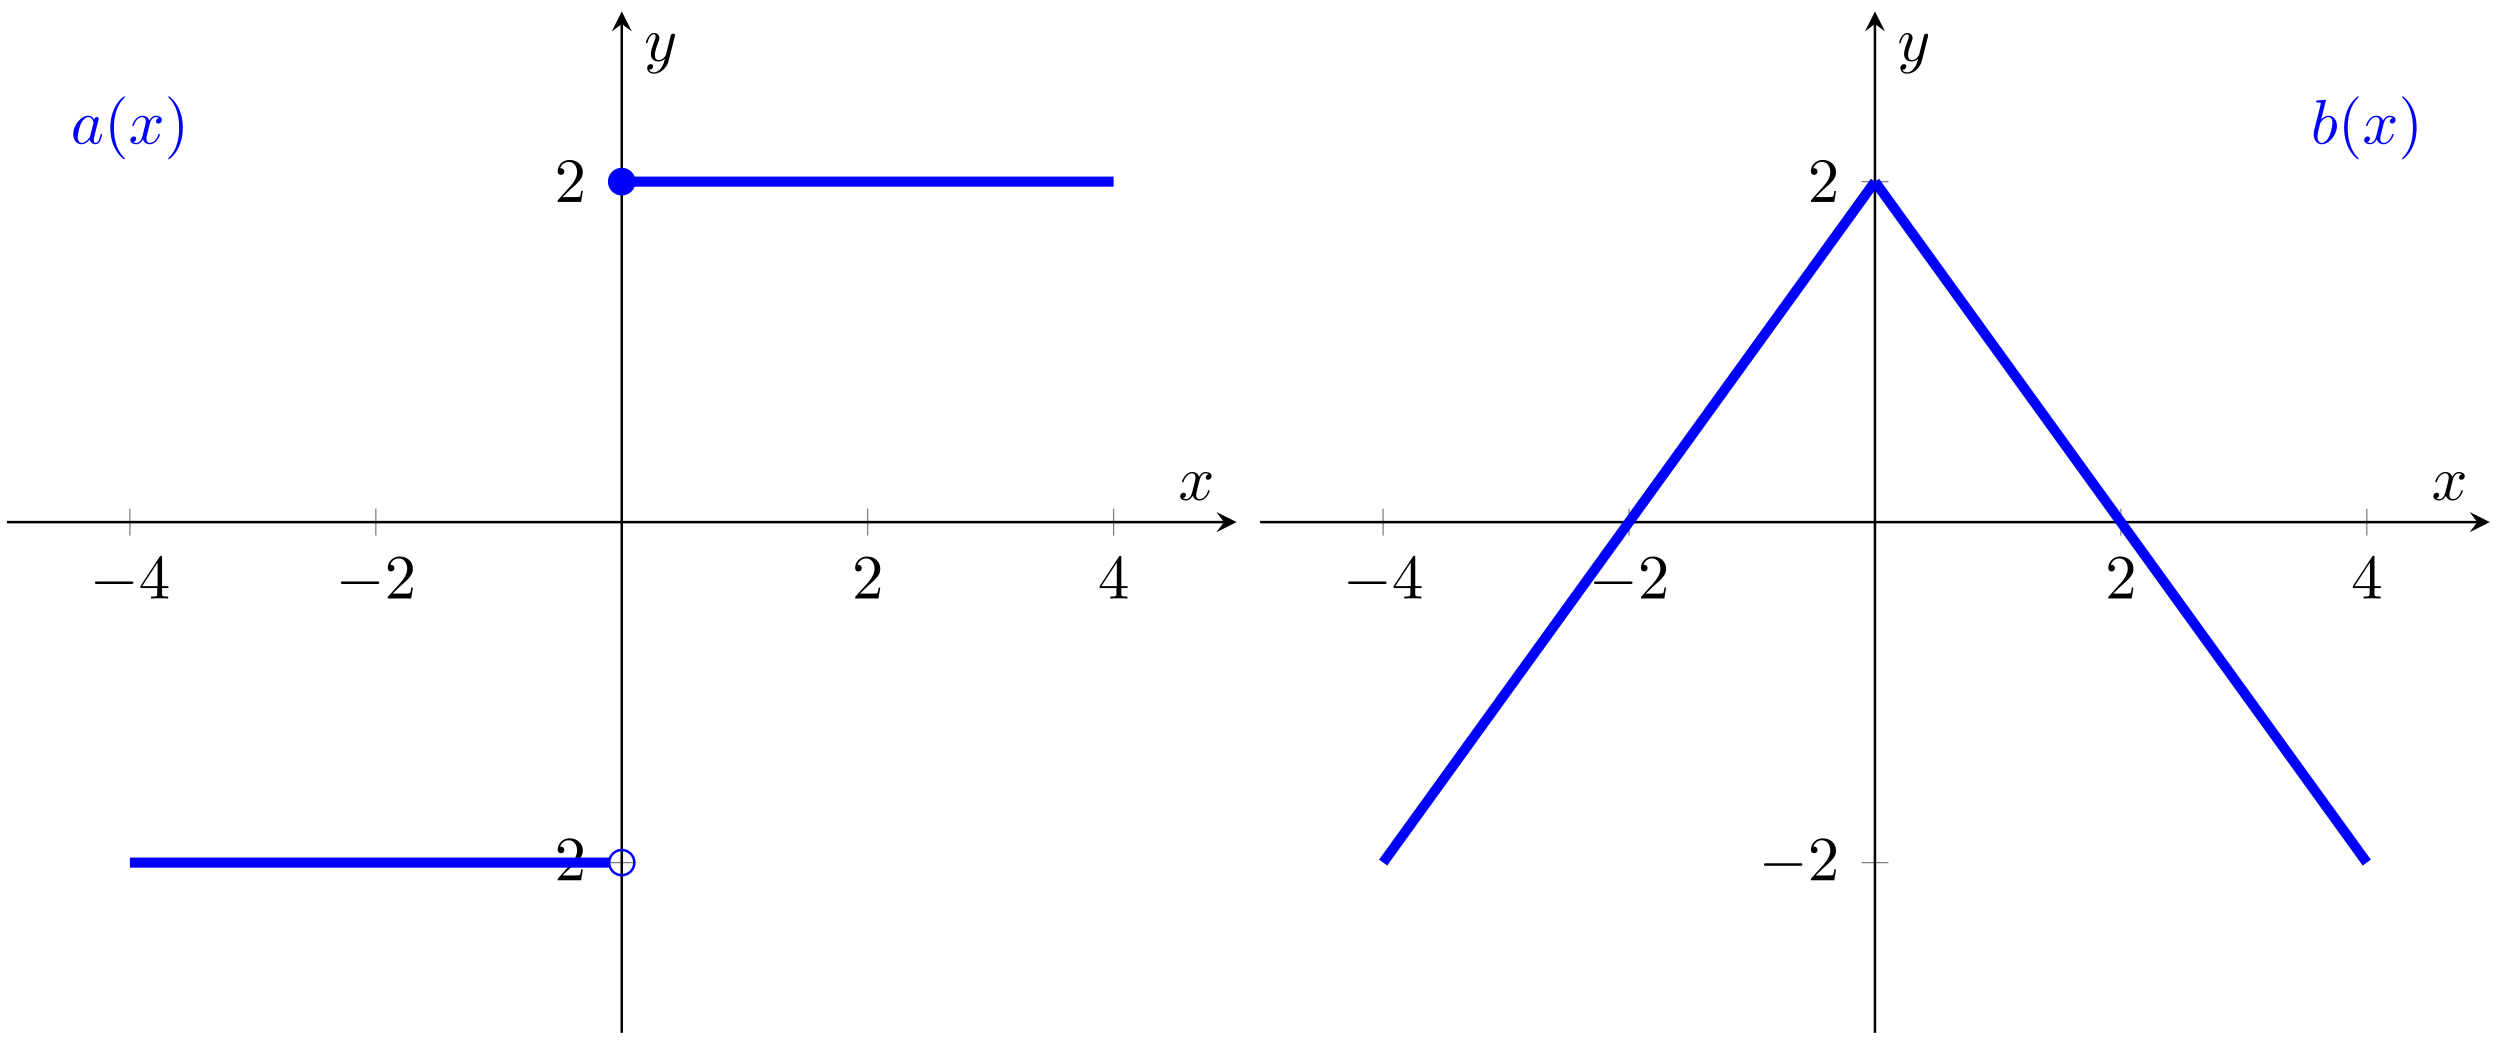 <svg xmlns="http://www.w3.org/2000/svg" xmlns:xlink="http://www.w3.org/1999/xlink" xmlns:inkscape="http://www.inkscape.org/namespaces/inkscape" version="1.1" width="395" height="165" viewBox="0 0 395 165">
<defs>
<path id="font_1_1" d="M.659 .23C.676 .23 .694 .23 .694 .25 .694 .27 .676 .27 .659 .27H.118C.101 .27 .083 .27 .083 .25 .083 .23 .101 .23 .118 .23H.659Z"/>
<path id="font_2_4" d="M.294 .165V.078C.294 .042 .292 .031 .218 .031H.197V0C.238 .003 .29 .003 .332 .003 .374 .003 .427 .003 .468 0V.031H.447C.373 .031 .371 .042 .371 .078V.165H.471V.196H.371V.651C.371 .671 .371 .677 .355 .677 .346 .677 .343 .677 .335 .665L.028 .196V.165H.294M.3 .196H.056L.3 .569V.196Z"/>
<path id="font_2_3" d="M.127 .077 .233 .18C.389 .318 .449 .372 .449 .472 .449 .586 .359 .666 .237 .666 .124 .666 .05 .574 .05 .485 .05 .429 .1 .429 .103 .429 .12 .429 .155 .441 .155 .482 .155 .508 .137 .534 .102 .534 .094 .534 .092 .534 .089 .533 .112 .598 .166 .635 .224 .635 .315 .635 .358 .554 .358 .472 .358 .392 .308 .313 .253 .251L.061 .037C.05 .026 .05 .024 .05 0H.421L.449 .174H.424C.419 .144 .412 .1 .402 .085 .395 .077 .329 .077 .307 .077H.127Z"/>
<clipPath id="clip_3">
<path transform="matrix(1,0,0,-1,1.096,163.19)" d="M0 0H194.281V161.39H0Z"/>
</clipPath>
<path id="font_4_1" d="M.373 .378C.355 .415 .326 .442 .281 .442 .164 .442 .04 .295 .04 .149 .04 .055 .095-.011 .173-.011 .193-.011 .243-.007 .303 .064 .311 .022 .346-.011 .394-.011 .429-.011 .452 .012 .468 .044 .485 .08 .498 .141 .498 .143 .498 .153 .489 .153 .486 .153 .476 .153 .475 .149 .472 .135 .455 .07 .437 .011 .396 .011 .369 .011 .366 .037 .366 .057 .366 .079 .368 .087 .379 .131 .39 .173 .392 .183 .401 .221L.437 .361C.444 .389 .444 .391 .444 .395 .444 .412 .432 .422 .415 .422 .391 .422 .376 .4 .373 .378M.308 .119C.303 .101 .303 .099 .288 .082 .244 .027 .203 .011 .175 .011 .125 .011 .111 .066 .111 .105 .111 .155 .143 .278 .166 .324 .197 .383 .242 .42 .282 .42 .347 .42 .361 .338 .361 .332 .361 .326 .359 .32 .358 .315L.308 .119Z"/>
<path id="font_2_1" d="M.331-.24C.331-.237 .331-.235 .314-.218 .189-.092 .157 .097 .157 .25 .157 .424 .195 .598 .318 .723 .331 .735 .331 .737 .331 .74 .331 .747 .327 .75 .321 .75 .311 .75 .221 .682 .162 .555 .111 .445 .099 .334 .099 .25 .099 .172 .11 .051 .165-.062 .225-.185 .311-.25 .321-.25 .327-.25 .331-.247 .331-.24Z"/>
<path id="font_4_3" d="M.334 .302C.34 .328 .363 .42 .433 .42 .438 .42 .462 .42 .483 .407 .455 .402 .435 .377 .435 .353 .435 .337 .446 .318 .473 .318 .495 .318 .527 .336 .527 .376 .527 .428 .468 .442 .434 .442 .376 .442 .341 .389 .329 .366 .304 .432 .25 .442 .221 .442 .117 .442 .06 .313 .06 .288 .06 .278 .07 .278 .072 .278 .08 .278 .083 .28 .085 .289 .119 .395 .185 .42 .219 .42 .238 .42 .273 .411 .273 .353 .273 .322 .256 .255 .219 .115 .203 .053 .168 .011 .124 .011 .118 .011 .095 .011 .074 .024 .099 .029 .121 .05 .121 .078 .121 .105 .099 .113 .084 .113 .054 .113 .029 .087 .029 .055 .029 .009 .079-.011 .123-.011 .189-.011 .225 .059 .228 .065 .24 .028 .276-.011 .336-.011 .439-.011 .496 .118 .496 .143 .496 .153 .487 .153 .484 .153 .475 .153 .473 .149 .471 .142 .438 .035 .37 .011 .338 .011 .299 .011 .283 .043 .283 .077 .283 .099 .289 .121 .3 .165L.334 .302Z"/>
<path id="font_2_2" d="M.289 .25C.289 .328 .278 .449 .223 .562 .163 .685 .077 .75 .067 .75 .061 .75 .057 .746 .057 .74 .057 .737 .057 .735 .076 .717 .174 .618 .231 .459 .231 .25 .231 .079 .194-.097 .07-.223 .057-.235 .057-.237 .057-.24 .057-.246 .061-.25 .067-.25 .077-.25 .167-.182 .226-.055 .277 .055 .289 .166 .289 .25Z"/>
<path id="font_4_4" d="M.486 .381C.49 .395 .49 .397 .49 .404 .49 .422 .476 .431 .461 .431 .451 .431 .435 .425 .426 .41 .424 .405 .416 .374 .412 .356 .405 .33 .398 .303 .392 .276L.347 .096C.343 .081 .3 .011 .234 .011 .183 .011 .172 .055 .172 .092 .172 .138 .189 .2 .223 .288 .239 .329 .243 .34 .243 .36 .243 .405 .211 .442 .161 .442 .066 .442 .029 .297 .029 .288 .029 .278 .039 .278 .041 .278 .051 .278 .052 .28 .057 .296 .084 .39 .124 .42 .158 .42 .166 .42 .183 .42 .183 .388 .183 .363 .173 .337 .166 .318 .126 .212 .108 .155 .108 .108 .108 .019 .171-.011 .23-.011 .269-.011 .303 .006 .331 .034 .318-.018 .306-.067 .266-.12 .24-.154 .202-.183 .156-.183 .142-.183 .097-.18 .08-.141 .096-.141 .109-.141 .123-.129 .133-.12 .143-.107 .143-.088 .143-.057 .116-.053 .106-.053 .083-.053 .05-.069 .05-.118 .05-.168 .094-.205 .156-.205 .259-.205 .362-.114 .39-.001L.486 .381Z"/>
<clipPath id="clip_5">
<path transform="matrix(1,0,0,-1,199.101,163.19)" d="M0 0H194.281V161.39H0Z"/>
</clipPath>
<path id="font_4_2" d="M.239 .683C.239 .684 .239 .694 .226 .694 .203 .694 .13 .686 .104 .684 .096 .683 .085 .682 .085 .664 .085 .652 .094 .652 .109 .652 .157 .652 .159 .645 .159 .635 .159 .628 .15 .594 .145 .573L.063 .247C.051 .197 .047 .181 .047 .146 .047 .051 .1-.011 .174-.011 .292-.011 .415 .138 .415 .282 .415 .373 .362 .442 .282 .442 .236 .442 .195 .413 .165 .382L.239 .683M.145 .305C.151 .327 .151 .329 .16 .34 .209 .405 .254 .42 .28 .42 .316 .42 .343 .39 .343 .326 .343 .267 .31 .152 .292 .114 .259 .047 .213 .011 .174 .011 .14 .011 .107 .038 .107 .112 .107 .131 .107 .15 .123 .213L.145 .305Z"/>
</defs>
<path transform="matrix(1,0,0,-1,1.096,163.19)" stroke-width=".199" stroke-linecap="butt" stroke-miterlimit="10" stroke-linejoin="miter" fill="none" stroke="#7f807f" d="M19.428 78.569V82.821M58.284 78.569V82.821M135.997 78.569V82.821M174.853 78.569V82.821"/>
<path transform="matrix(1,0,0,-1,1.096,163.19)" stroke-width=".199" stroke-linecap="butt" stroke-miterlimit="10" stroke-linejoin="miter" fill="none" stroke="#7f807f" d="M95.015 26.898H99.267M95.015 134.492H99.267"/>
<path transform="matrix(1,0,0,-1,1.096,163.19)" stroke-width=".399" stroke-linecap="butt" stroke-miterlimit="10" stroke-linejoin="miter" fill="none" stroke="#000000" d="M0 80.695H192.289"/>
<path transform="matrix(1,0,0,-1,193.394,82.493)" d="M1.993 0-1.196 1.594 0 0-1.196-1.594"/>
<path transform="matrix(1,0,0,-1,1.096,163.19)" stroke-width=".399" stroke-linecap="butt" stroke-miterlimit="10" stroke-linejoin="miter" fill="none" stroke="#000000" d="M97.141 0V159.398"/>
<path transform="matrix(0,-1,-1,-0,98.242,3.789)" d="M1.993 0-1.196 1.594 0 0-1.196-1.594"/>
<use data-text="&#x2212;" xlink:href="#font_1_1" transform="matrix(9.963,0,0,-9.963,14.16,94.56)"/>
<use data-text="4" xlink:href="#font_2_4" transform="matrix(9.963,0,0,-9.963,21.909,94.56)"/>
<use data-text="&#x2212;" xlink:href="#font_1_1" transform="matrix(9.963,0,0,-9.963,53.018,94.56)"/>
<use data-text="2" xlink:href="#font_2_3" transform="matrix(9.963,0,0,-9.963,60.767,94.56)"/>
<use data-text="2" xlink:href="#font_2_3" transform="matrix(9.963,0,0,-9.963,134.609,94.56)"/>
<use data-text="4" xlink:href="#font_2_4" transform="matrix(9.963,0,0,-9.963,173.467,94.56)"/>
<use data-text="&#x2212;" xlink:href="#font_1_1" transform="matrix(9.963,0,0,-9.963,79.865,139.086)"/>
<use data-text="2" xlink:href="#font_2_3" transform="matrix(9.963,0,0,-9.963,87.614,139.086)"/>
<use data-text="2" xlink:href="#font_2_3" transform="matrix(9.963,0,0,-9.963,87.613,31.905)"/>
<g clip-path="url(#clip_3)">
<path transform="matrix(1,0,0,-1,1.096,163.19)" stroke-width="1.594" stroke-linecap="butt" stroke-miterlimit="10" stroke-linejoin="miter" fill="none" stroke="#0000ff" d="M19.428 26.898H19.58 19.732 19.884 20.035 20.187 20.339 20.491 20.643 20.795 20.947 21.098 21.25 21.402 21.554 21.706 21.858 22.009 22.161 22.313 22.465 22.617 22.769 22.92 23.072 23.224 23.376 23.528 23.68 23.832 23.983 24.135 24.287 24.439 24.591 24.743 24.894 25.046 25.198 25.35 25.502 25.654 25.805 25.957 26.109 26.261 26.413 26.565 26.717 26.868 27.02 27.172 27.324 27.476 27.628 27.779 27.931 28.083 28.235 28.387 28.539 28.691 28.842 28.994 29.146 29.298 29.45 29.602 29.753 29.905 30.057 30.209 30.361 30.513 30.664 30.816 30.968 31.12 31.272 31.424 31.576 31.727 31.879 32.031 32.183 32.335 32.487 32.638 32.79 32.942 33.094 33.246 33.398 33.549 33.701 33.853 34.005 34.157 34.309 34.461 34.612 34.764 34.916 35.068 35.22 35.372 35.523 35.675 35.827 35.979 36.131 36.283 36.434 36.586 36.738 36.89 37.042 37.194 37.346 37.497 37.649 37.801 37.953 38.105 38.257 38.408 38.56 38.712 38.864 39.016 39.168 39.319 39.471 39.623 39.775 39.927 40.079 40.231 40.382 40.534 40.686 40.838 40.99 41.142 41.293 41.445 41.597 41.749 41.901 42.053 42.204 42.356 42.508 42.66 42.812 42.964 43.116 43.267 43.419 43.571 43.723 43.875 44.027 44.178 44.33 44.482 44.634 44.786 44.938 45.09 45.241 45.393 45.545 45.697 45.849 46.001 46.152 46.304 46.456 46.608 46.76 46.912 47.063 47.215 47.367 47.519 47.671 47.823 47.974 48.126 48.278 48.43 48.582 48.734 48.886 49.037 49.189 49.341 49.493 49.645 49.797 49.948 50.1 50.252 50.404 50.556 50.708 50.859 51.011 51.163 51.315 51.467 51.619 51.771 51.922 52.074 52.226 52.378 52.53 52.682 52.833 52.985 53.137 53.289 53.441 53.593 53.745 53.896 54.048 54.2 54.352 54.504 54.656 54.807 54.959 55.111 55.263 55.415 55.567 55.718 55.87 56.022 56.174 56.326 56.478 56.63 56.781 56.933 57.085 57.237 57.389 57.541 57.692 57.844 57.996 58.148 58.3 58.452 58.603 58.755 58.907 59.059 59.211 59.363 59.515 59.666 59.818 59.97 60.122 60.274 60.426 60.577 60.729 60.881 61.033 61.185 61.337 61.488 61.64 61.792 61.944 62.096 62.248 62.4 62.551 62.703 62.855 63.007 63.159 63.311 63.462 63.614 63.766 63.918 64.07 64.222 64.374 64.525 64.677 64.829 64.981 65.133 65.285 65.436 65.588 65.74 65.892 66.044 66.196 66.347 66.499 66.651 66.803 66.955 67.107 67.258 67.41 67.562 67.714 67.866 68.018 68.17 68.321 68.473 68.625 68.777 68.929 69.081 69.232 69.384 69.536 69.688 69.84 69.992 70.144 70.295 70.447 70.599 70.751 70.903 71.055 71.206 71.358 71.51 71.662 71.814 71.966 72.117 72.269 72.421 72.573 72.725 72.877 73.029 73.18 73.332 73.484 73.636 73.788 73.94 74.091 74.243 74.395 74.547 74.699 74.851 75.002 75.154 75.306 75.458 75.61 75.762 75.914 76.065 76.217 76.369 76.521 76.673 76.825 76.976 77.128 77.28 77.432 77.584 77.736 77.887 78.039 78.191 78.343 78.495 78.647 78.799 78.95 79.102 79.254 79.406 79.558 79.71 79.861 80.013 80.165 80.317 80.469 80.621 80.772 80.924 81.076 81.228 81.38 81.532 81.684 81.835 81.987 82.139 82.291 82.443 82.595 82.746 82.898 83.05 83.202 83.354 83.506 83.657 83.809 83.961 84.113 84.265 84.417 84.569 84.72 84.872 85.024 85.176 85.328 85.48 85.631 85.783 85.935 86.087 86.239 86.391 86.542 86.694 86.846 86.998 87.15 87.302 87.454 87.605 87.757 87.909 88.061 88.213 88.365 88.516 88.668 88.82 88.972 89.124 89.276 89.428 89.579 89.731 89.883 90.035 90.187 90.339 90.49 90.642 90.794 90.946 91.098 91.25 91.401 91.553 91.705 91.857 92.009 92.161 92.313 92.464 92.616 92.768 92.92 93.072 93.224 93.375 93.527 93.679 93.831 93.983 94.135 94.286 94.438 94.59 94.742 94.894 95.046 95.198"/>
<path transform="matrix(1,0,0,-1,1.096,163.19)" stroke-width="1.594" stroke-linecap="butt" stroke-miterlimit="10" stroke-linejoin="miter" fill="none" stroke="#0000ff" d="M97.141 134.492H97.296 97.452 97.608 97.764 97.919 98.075 98.231 98.386 98.542 98.698 98.854 99.009 99.165 99.321 99.477 99.632 99.788 99.944 100.1 100.255 100.411 100.567 100.723 100.878 101.034 101.19 101.346 101.501 101.657 101.813 101.968 102.124 102.28 102.436 102.591 102.747 102.903 103.059 103.214 103.37 103.526 103.682 103.837 103.993 104.149 104.304 104.46 104.616 104.772 104.927 105.083 105.239 105.395 105.55 105.706 105.862 106.018 106.173 106.329 106.485 106.641 106.796 106.952 107.108 107.263 107.419 107.575 107.731 107.886 108.042 108.198 108.354 108.509 108.665 108.821 108.977 109.132 109.288 109.444 109.599 109.755 109.911 110.067 110.222 110.378 110.534 110.69 110.845 111.001 111.157 111.313 111.468 111.624 111.78 111.936 112.091 112.247 112.403 112.558 112.714 112.87 113.026 113.181 113.337 113.493 113.649 113.804 113.96 114.116 114.272 114.427 114.583 114.739 114.894 115.05 115.206 115.362 115.517 115.673 115.829 115.985 116.14 116.296 116.452 116.608 116.763 116.919 117.075 117.231 117.386 117.542 117.698 117.853 118.009 118.165 118.321 118.476 118.632 118.788 118.944 119.099 119.255 119.411 119.567 119.722 119.878 120.034 120.19 120.345 120.501 120.657 120.812 120.968 121.124 121.28 121.435 121.591 121.747 121.903 122.058 122.214 122.37 122.526 122.681 122.837 122.993 123.149 123.304 123.46 123.616 123.771 123.927 124.083 124.239 124.394 124.55 124.706 124.862 125.017 125.173 125.329 125.485 125.64 125.796 125.952 126.108 126.263 126.419 126.575 126.73 126.886 127.042 127.198 127.353 127.509 127.665 127.821 127.976 128.132 128.288 128.444 128.599 128.755 128.911 129.066 129.222 129.378 129.534 129.689 129.845 130.001 130.157 130.312 130.468 130.624 130.78 130.935 131.091 131.247 131.403 131.558 131.714 131.87 132.025 132.181 132.337 132.493 132.648 132.804 132.96 133.116 133.271 133.427 133.583 133.739 133.894 134.05 134.206 134.362 134.517 134.673 134.829 134.984 135.14 135.296 135.452 135.607 135.763 135.919 136.075 136.23 136.386 136.542 136.698 136.853 137.009 137.165 137.321 137.476 137.632 137.788 137.943 138.099 138.255 138.411 138.566 138.722 138.878 139.034 139.189 139.345 139.501 139.657 139.812 139.968 140.124 140.279 140.435 140.591 140.747 140.902 141.058 141.214 141.37 141.525 141.681 141.837 141.993 142.148 142.304 142.46 142.615 142.771 142.927 143.083 143.238 143.394 143.55 143.706 143.861 144.017 144.173 144.329 144.484 144.64 144.796 144.952 145.107 145.263 145.419 145.575 145.73 145.886 146.042 146.197 146.353 146.509 146.665 146.82 146.976 147.132 147.288 147.443 147.599 147.755 147.911 148.066 148.222 148.378 148.533 148.689 148.845 149.001 149.156 149.312 149.468 149.624 149.779 149.935 150.091 150.247 150.402 150.558 150.714 150.869 151.025 151.181 151.337 151.492 151.648 151.804 151.96 152.115 152.271 152.427 152.583 152.738 152.894 153.05 153.206 153.361 153.517 153.673 153.828 153.984 154.14 154.296 154.451 154.607 154.763 154.919 155.074 155.23 155.386 155.542 155.697 155.853 156.009 156.165 156.32 156.476 156.632 156.787 156.943 157.099 157.255 157.41 157.566 157.722 157.878 158.033 158.189 158.345 158.501 158.656 158.812 158.968 159.124 159.279 159.435 159.591 159.746 159.902 160.058 160.214 160.369 160.525 160.681 160.837 160.992 161.148 161.304 161.46 161.615 161.771 161.927 162.082 162.238 162.394 162.55 162.705 162.861 163.017 163.173 163.328 163.484 163.64 163.796 163.951 164.107 164.263 164.419 164.574 164.73 164.886 165.041 165.197 165.353 165.509 165.664 165.82 165.976 166.132 166.287 166.443 166.599 166.755 166.91 167.066 167.222 167.378 167.533 167.689 167.845 168 168.156 168.312 168.468 168.623 168.779 168.935 169.091 169.246 169.402 169.558 169.714 169.869 170.025 170.181 170.336 170.492 170.648 170.804 170.959 171.115 171.271 171.427 171.582 171.738 171.894 172.05 172.205 172.361 172.517 172.673 172.828 172.984 173.14 173.295 173.451 173.607 173.763 173.918 174.074 174.23 174.386 174.541 174.697 174.853"/>
<path transform="matrix(1,0,0,-1,1.096,163.19)" stroke-width=".399" stroke-linecap="butt" stroke-miterlimit="10" stroke-linejoin="miter" fill="none" stroke="#0000ff" d="M19.428 134.492"/>
</g>
<path transform="matrix(1,0,0,-1,1.096,163.19)" d="M99.133 134.492C99.133 135.592 98.241 136.484 97.141 136.484 96.04 136.484 95.148 135.592 95.148 134.492 95.148 133.391 96.04 132.499 97.141 132.499 98.241 132.499 99.133 133.391 99.133 134.492ZM97.141 134.492" fill="#0000ff"/>
<path transform="matrix(1,0,0,-1,1.096,163.19)" stroke-width=".399" stroke-linecap="butt" stroke-miterlimit="10" stroke-linejoin="miter" fill="none" stroke="#0000ff" d="M99.133 134.492C99.133 135.592 98.241 136.484 97.141 136.484 96.04 136.484 95.148 135.592 95.148 134.492 95.148 133.391 96.04 132.499 97.141 132.499 98.241 132.499 99.133 133.391 99.133 134.492ZM97.141 134.492"/>
<path transform="matrix(1,0,0,-1,1.096,163.19)" stroke-width=".399" stroke-linecap="butt" stroke-miterlimit="10" stroke-linejoin="miter" fill="none" stroke="#0000ff" d=""/>
<path transform="matrix(1,0,0,-1,1.096,163.19)" stroke-width=".399" stroke-linecap="butt" stroke-miterlimit="10" stroke-linejoin="miter" fill="none" stroke="#0000ff" d="M99.133 26.898C99.133 27.999 98.241 28.891 97.141 28.891 96.04 28.891 95.148 27.999 95.148 26.898 95.148 25.798 96.04 24.906 97.141 24.906 98.241 24.906 99.133 25.798 99.133 26.898ZM97.141 26.898"/>
<path transform="matrix(1,0,0,-1,1.096,163.19)" stroke-width=".399" stroke-linecap="butt" stroke-miterlimit="10" stroke-linejoin="miter" fill="none" stroke="#0000ff" d=""/>
<path transform="matrix(1,0,0,-1,1.096,163.19)" stroke-width=".399" stroke-linecap="butt" stroke-miterlimit="10" stroke-linejoin="miter" fill="none" stroke="#0000ff" d=""/>
<use data-text="a" xlink:href="#font_4_1" transform="matrix(9.963,0,0,-9.963,11.171,22.685)" fill="#0000ff"/>
<use data-text="(" xlink:href="#font_2_1" transform="matrix(9.963,0,0,-9.963,16.437,22.685)" fill="#0000ff"/>
<use data-text="x" xlink:href="#font_4_3" transform="matrix(9.963,0,0,-9.963,20.312,22.685)" fill="#0000ff"/>
<use data-text=")" xlink:href="#font_2_2" transform="matrix(9.963,0,0,-9.963,26.006,22.685)" fill="#0000ff"/>
<path transform="matrix(1,0,0,-1,1.096,163.19)" stroke-width=".399" stroke-linecap="butt" stroke-miterlimit="10" stroke-linejoin="miter" fill="none" stroke="#0000ff" d=""/>
<use data-text="x" xlink:href="#font_4_3" transform="matrix(9.963,0,0,-9.963,186.172,78.973)"/>
<use data-text="y" xlink:href="#font_4_4" transform="matrix(9.963,0,0,-9.963,101.761,9.606)"/>
<path transform="matrix(1,0,0,-1,199.101,163.19)" stroke-width=".199" stroke-linecap="butt" stroke-miterlimit="10" stroke-linejoin="miter" fill="none" stroke="#7f807f" d="M19.428 78.569V82.821M58.284 78.569V82.821M135.997 78.569V82.821M174.853 78.569V82.821"/>
<path transform="matrix(1,0,0,-1,199.101,163.19)" stroke-width=".199" stroke-linecap="butt" stroke-miterlimit="10" stroke-linejoin="miter" fill="none" stroke="#7f807f" d="M95.015 26.898H99.267M95.015 134.492H99.267"/>
<path transform="matrix(1,0,0,-1,199.101,163.19)" stroke-width=".399" stroke-linecap="butt" stroke-miterlimit="10" stroke-linejoin="miter" fill="none" stroke="#000000" d="M0 80.695H192.289"/>
<path transform="matrix(1,0,0,-1,391.399,82.493)" d="M1.993 0-1.196 1.594 0 0-1.196-1.594"/>
<path transform="matrix(1,0,0,-1,199.101,163.19)" stroke-width=".399" stroke-linecap="butt" stroke-miterlimit="10" stroke-linejoin="miter" fill="none" stroke="#000000" d="M97.141 0V159.398"/>
<path transform="matrix(0,-1,-1,-0,296.247,3.789)" d="M1.993 0-1.196 1.594 0 0-1.196-1.594"/>
<use data-text="&#x2212;" xlink:href="#font_1_1" transform="matrix(9.963,0,0,-9.963,212.165,94.56)"/>
<use data-text="4" xlink:href="#font_2_4" transform="matrix(9.963,0,0,-9.963,219.914,94.56)"/>
<use data-text="&#x2212;" xlink:href="#font_1_1" transform="matrix(9.963,0,0,-9.963,251.023,94.56)"/>
<use data-text="2" xlink:href="#font_2_3" transform="matrix(9.963,0,0,-9.963,258.772,94.56)"/>
<use data-text="2" xlink:href="#font_2_3" transform="matrix(9.963,0,0,-9.963,332.614,94.56)"/>
<use data-text="4" xlink:href="#font_2_4" transform="matrix(9.963,0,0,-9.963,371.472,94.56)"/>
<use data-text="&#x2212;" xlink:href="#font_1_1" transform="matrix(9.963,0,0,-9.963,277.87,139.086)"/>
<use data-text="2" xlink:href="#font_2_3" transform="matrix(9.963,0,0,-9.963,285.619,139.086)"/>
<use data-text="2" xlink:href="#font_2_3" transform="matrix(9.963,0,0,-9.963,285.618,31.905)"/>
<g clip-path="url(#clip_5)">
<path transform="matrix(1,0,0,-1,199.101,163.19)" stroke-width="1.594" stroke-linecap="butt" stroke-miterlimit="10" stroke-linejoin="miter" fill="none" stroke="#0000ff" d="M19.428 26.898 38.856 53.797 58.284 80.695 77.713 107.594 97.141 134.492"/>
<path transform="matrix(1,0,0,-1,199.101,163.19)" stroke-width="1.594" stroke-linecap="butt" stroke-miterlimit="10" stroke-linejoin="miter" fill="none" stroke="#0000ff" d="M97.141 134.492 116.569 107.594 135.997 80.695 155.425 53.797 174.853 26.898"/>
<path transform="matrix(1,0,0,-1,199.101,163.19)" stroke-width=".399" stroke-linecap="butt" stroke-miterlimit="10" stroke-linejoin="miter" fill="none" stroke="#0000ff" d="M174.853 134.492"/>
</g>
<path transform="matrix(1,0,0,-1,199.101,163.19)" stroke-width=".399" stroke-linecap="butt" stroke-miterlimit="10" stroke-linejoin="miter" fill="none" stroke="#0000ff" d=""/>
<use data-text="b" xlink:href="#font_4_2" transform="matrix(9.963,0,0,-9.963,365.103,22.685)" fill="#0000ff"/>
<use data-text="(" xlink:href="#font_2_1" transform="matrix(9.963,0,0,-9.963,369.38,22.685)" fill="#0000ff"/>
<use data-text="x" xlink:href="#font_4_3" transform="matrix(9.963,0,0,-9.963,373.254,22.685)" fill="#0000ff"/>
<use data-text=")" xlink:href="#font_2_2" transform="matrix(9.963,0,0,-9.963,378.948,22.685)" fill="#0000ff"/>
<path transform="matrix(1,0,0,-1,199.101,163.19)" stroke-width=".399" stroke-linecap="butt" stroke-miterlimit="10" stroke-linejoin="miter" fill="none" stroke="#0000ff" d=""/>
<use data-text="x" xlink:href="#font_4_3" transform="matrix(9.963,0,0,-9.963,384.177,78.973)"/>
<use data-text="y" xlink:href="#font_4_4" transform="matrix(9.963,0,0,-9.963,299.766,9.606)"/>
</svg>
